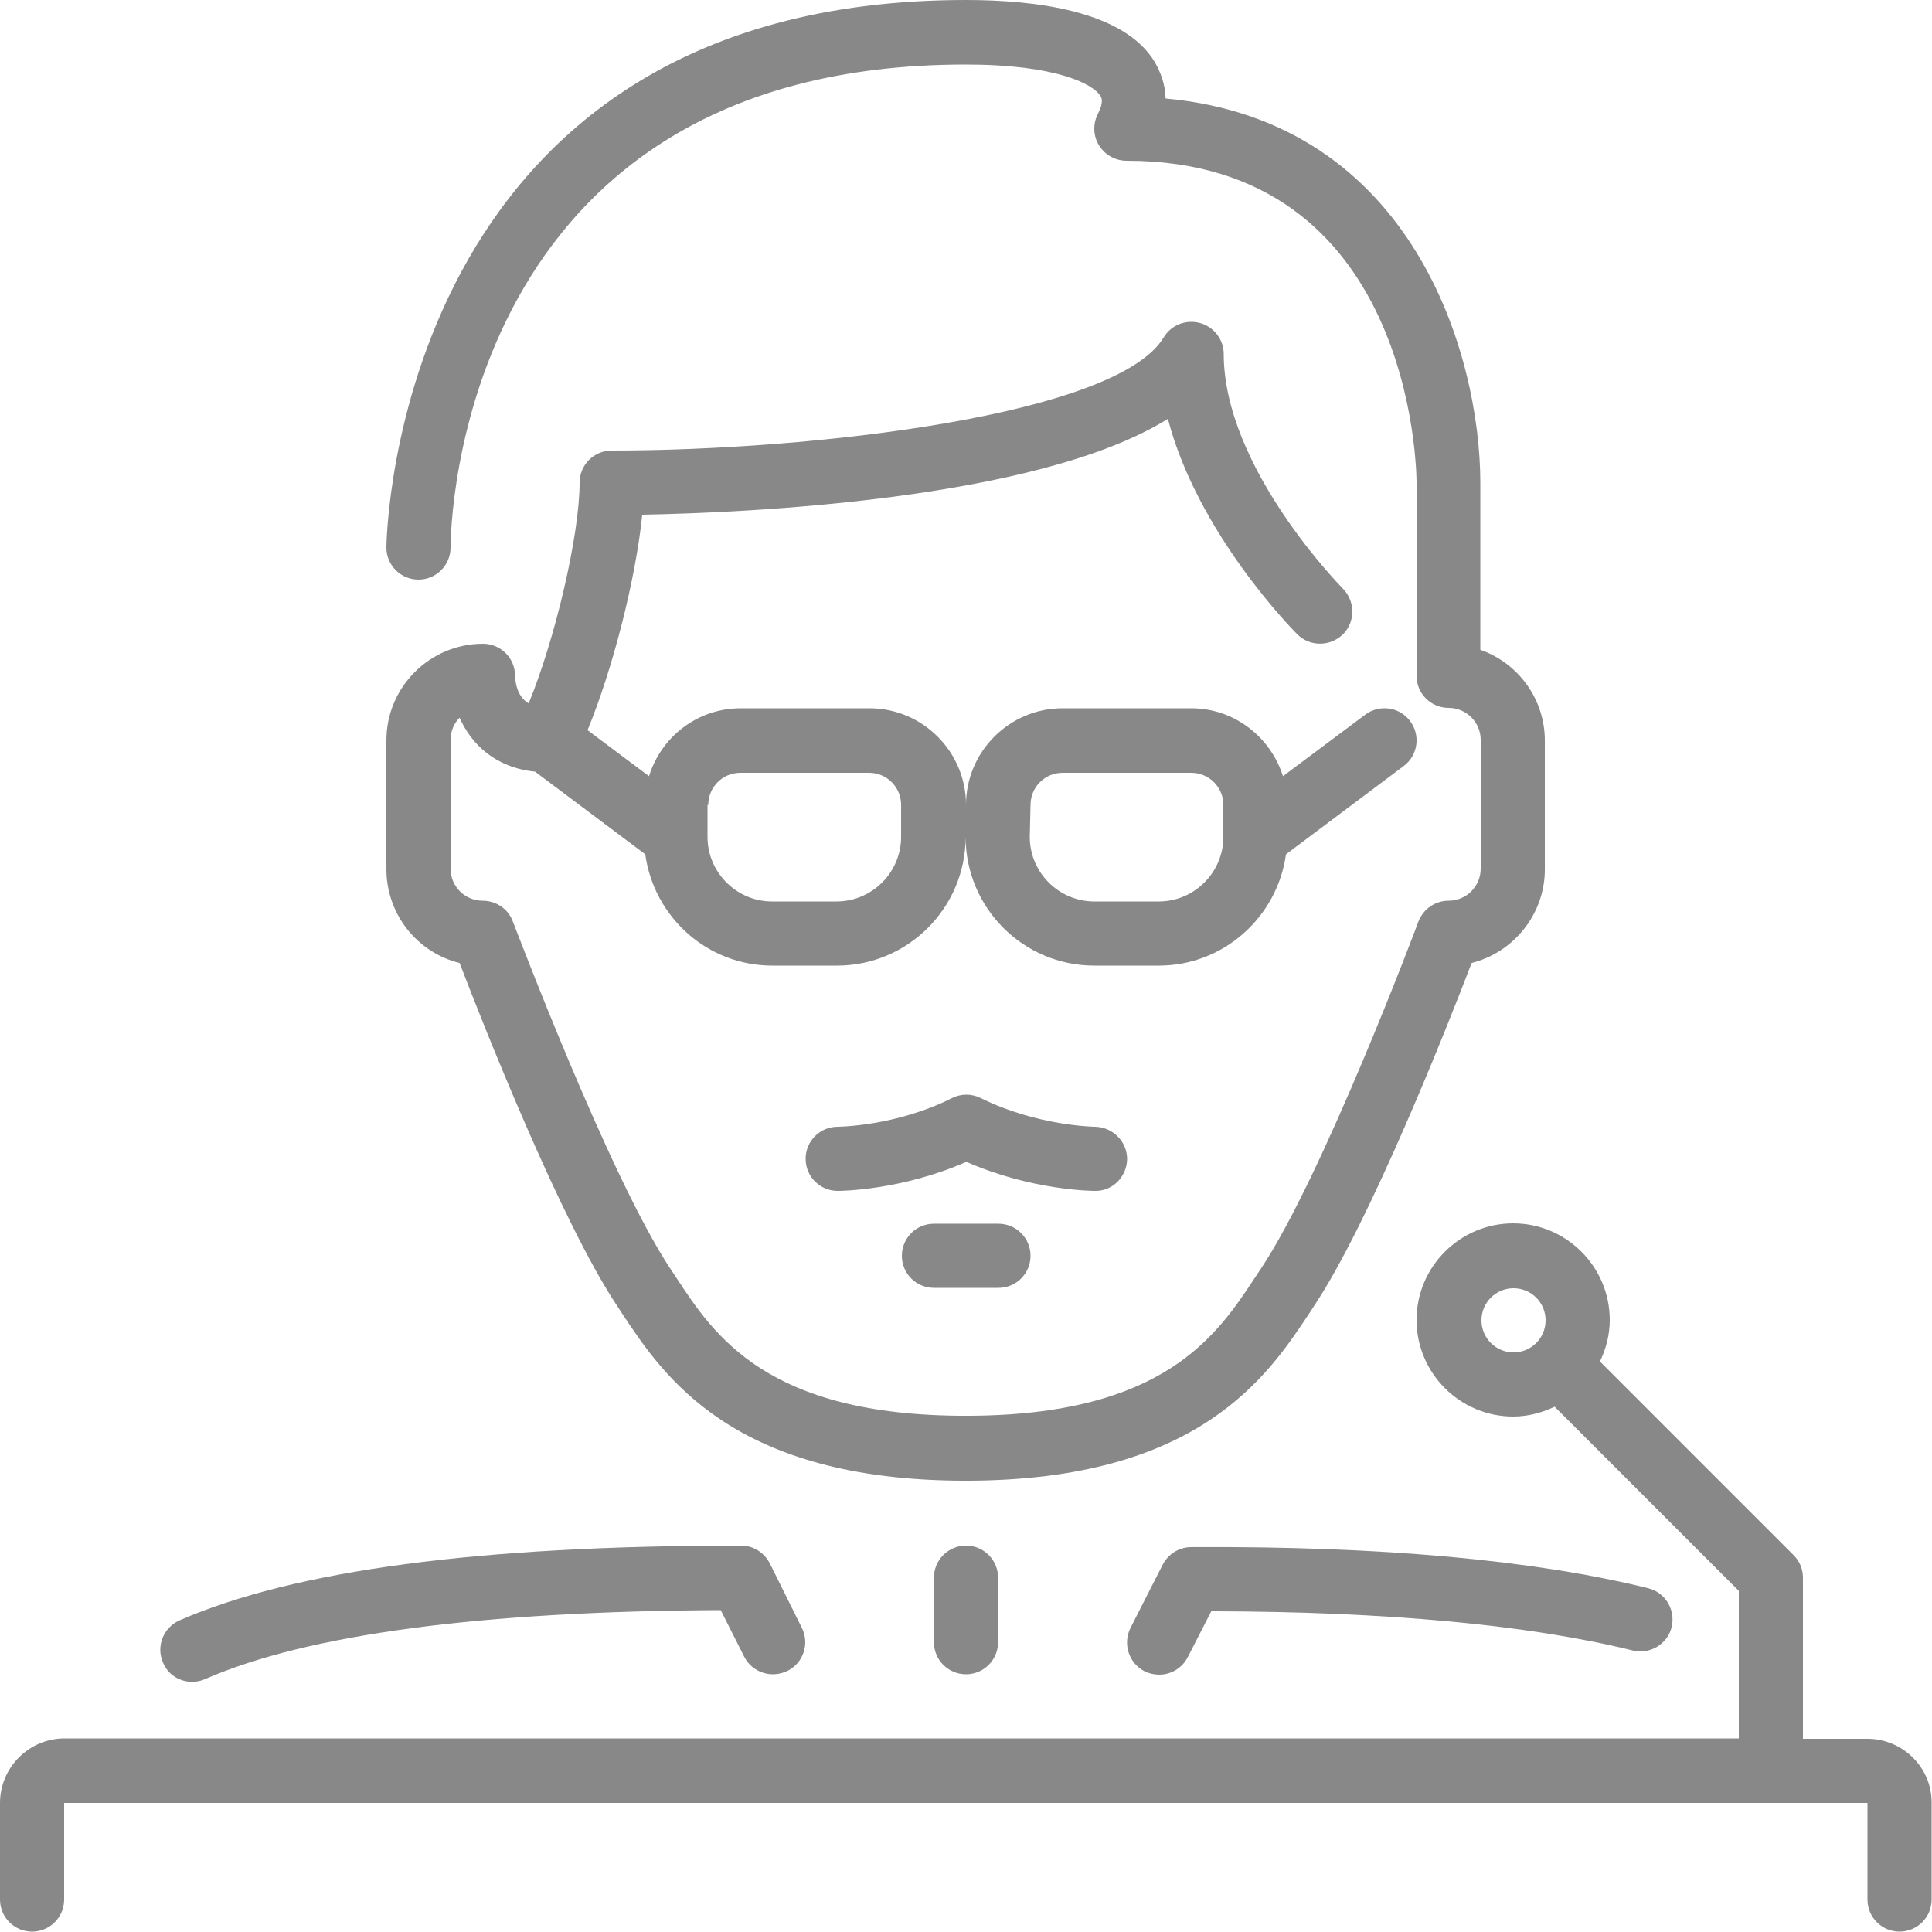 <?xml version="1.0" encoding="utf-8"?>
<!-- Generator: Adobe Illustrator 23.0.1, SVG Export Plug-In . SVG Version: 6.00 Build 0)  -->
<svg version="1.1" id="Layer_1" xmlns="http://www.w3.org/2000/svg" xmlns:xlink="http://www.w3.org/1999/xlink" x="0px" y="0px"
	 viewBox="0 0 512 512" style="enable-background:new 0 0 512 512;" xml:space="preserve">
<style type="text/css">
	.st0{fill:#898888;}
</style>
<g>
	<g>
		<g>
			<path class="st0" d="M50.9,445.7c1.1,0,2.3-0.2,3.4-0.7c27.2-11.9,73.2-18,136.7-18.3l6.2,12.3c2.1,4.2,7.2,5.9,11.5,3.8
				c4.2-2.1,5.9-7.2,3.8-11.4l-8.5-17.1c-1.5-2.9-4.4-4.7-7.6-4.7c-69.5,0-118.2,6.5-148.8,19.8c-4.3,1.9-6.3,6.9-4.4,11.2
				C44.5,443.8,47.6,445.7,50.9,445.7z"/>
			<path class="st0" d="M494.9,460.8h-17.1v-42.7c0-2.3-0.9-4.4-2.5-6l-51.3-51.3c1.6-3.3,2.6-7,2.6-11c0-14.1-11.5-25.6-25.6-25.6
				s-25.6,11.5-25.6,25.6s11.5,25.6,25.6,25.6c3.9,0,7.6-1,11-2.6l48.8,48.8v39.1H17.1c-9.4,0-17.1,7.7-17.1,17.1v25.6
				c0,4.7,3.8,8.5,8.5,8.5s8.5-3.8,8.5-8.5v-25.6h477.9v25.6c0,4.7,3.8,8.5,8.5,8.5s8.5-3.8,8.5-8.5v-25.6
				C512,468.5,504.3,460.8,494.9,460.8z M401.1,358.4c-4.7,0-8.5-3.8-8.5-8.5s3.8-8.5,8.5-8.5s8.5,3.8,8.5,8.5
				S405.8,358.4,401.1,358.4z"/>
			<path class="st0" d="M121.8,255.2c6.2,16.2,26.8,68.4,41.7,90.8l1.3,2c11,16.6,29.3,44.4,91.1,44.4c61.8,0,80.1-27.8,91.1-44.4
				l1.3-2c14.9-22.4,35.5-74.6,41.7-90.8c11.1-2.8,19.4-12.9,19.4-24.8v-34.1c0-11.1-7.1-20.6-17.1-24.1V128
				c0-33.7-17.7-95.9-83.4-101.9c-0.1-4-1.5-7.3-2.9-9.7C297.8,2.8,274.3,0,256,0C104.2,0,102.4,143.6,102.4,145.1
				c0,4.7,3.8,8.5,8.5,8.5h0c4.7,0,8.5-3.8,8.5-8.5c0-5.2,1.9-128,136.5-128c24.1,0,33.8,5.2,35.7,8.3c0.3,0.4,1,1.6-0.7,4.9
				c-1.3,2.6-1.2,5.8,0.4,8.3c1.6,2.5,4.3,4,7.3,4c75.7,0,76.8,81.9,76.8,85.3v51.2c0,4.7,3.8,8.5,8.5,8.5c4.7,0,8.5,3.8,8.5,8.5
				v34.1c0,4.7-3.8,8.5-8.5,8.5c-3.6,0-6.7,2.2-8,5.5c-0.2,0.7-25.4,67.6-41.8,92.1l-1.4,2.1c-10.2,15.5-24.2,36.8-76.8,36.8
				c-52.6,0-66.6-21.2-76.8-36.8l-1.4-2.1c-16.3-24.5-41.5-91.5-41.8-92.1c-1.2-3.3-4.4-5.5-8-5.5c-4.7,0-8.5-3.8-8.5-8.5v-34.1
				c0-2.3,0.9-4.4,2.4-5.9c3.1,7,9.4,13.2,20,14.3l29.2,21.9c2.3,16.6,16.4,29.5,33.7,29.5h17.1c18.8,0,34.1-15.3,34.1-34.1
				c0,18.8,15.3,34.1,34.1,34.1h17.1c17.2,0,31.4-12.9,33.7-29.5l31.2-23.4c3.8-2.8,4.5-8.2,1.7-11.9c-2.8-3.8-8.2-4.5-11.9-1.7
				l-21.8,16.3c-3.3-10.4-12.9-18-24.3-18h-34.1c-14.1,0-25.6,11.5-25.6,25.6c0-14.1-11.5-25.6-25.6-25.6h-34.1
				c-11.5,0-21.1,7.6-24.3,18l-16.3-12.2c6.7-16.2,12.8-40.2,14.5-57.1c26.9-0.5,104.7-3.8,139.3-25.4c7.9,30.3,33,55.8,34.3,57.1
				c3.3,3.3,8.7,3.3,12.1,0c3.3-3.3,3.3-8.7,0-12.1c-0.3-0.3-31.6-32-31.6-62.2c0-3.8-2.6-7.2-6.3-8.2c-3.7-1-7.6,0.5-9.6,3.8
				c-12.4,20.7-93,30-146.3,30c-4.7,0-8.5,3.8-8.5,8.5c0,13.9-6.5,41.5-13.5,58.5c-2.7-1.6-3.5-4.7-3.6-7.3c0-4.7-3.8-8.5-8.5-8.5
				c-14.1,0-25.6,11.5-25.6,25.6v34.1C102.4,242.4,110.7,252.5,121.8,255.2z M273.1,213.3c0-4.7,3.8-8.5,8.5-8.5h34.1
				c4.7,0,8.5,3.8,8.5,8.5v8.5c0,9.4-7.7,17.1-17.1,17.1h-17.1c-9.4,0-17.1-7.7-17.1-17.1L273.1,213.3L273.1,213.3z M187.7,213.3
				c0-4.7,3.8-8.5,8.5-8.5h34.1c4.7,0,8.5,3.8,8.5,8.5v8.5c0,9.4-7.7,17.1-17.1,17.1h-17.1c-9.4,0-17.1-7.7-17.1-17.1V213.3z"/>
			<path class="st0" d="M298.7,307.2c0-4.7-3.8-8.5-8.5-8.6c-0.2,0-15.4-0.2-30.3-7.6c-2.4-1.2-5.2-1.2-7.6,0
				c-14.9,7.5-30.2,7.6-30.3,7.6c-4.7,0-8.5,3.8-8.5,8.5s3.8,8.5,8.5,8.5c0.7,0,16.8-0.1,34.1-7.7c17.3,7.6,33.4,7.7,34.1,7.7
				C294.8,315.7,298.6,311.9,298.7,307.2z"/>
			<path class="st0" d="M315.7,410c-3.2,0-6.1,1.8-7.6,4.7l-8.5,16.7c-2.1,4.2-0.5,9.3,3.7,11.5c1.2,0.6,2.6,0.9,3.9,0.9
				c3.1,0,6.1-1.7,7.6-4.7L321,427c46.6,0.1,84.2,3.6,111.7,10.4c4.6,1.1,9.2-1.7,10.3-6.2c1.1-4.6-1.7-9.2-6.2-10.3
				C406.9,413.5,366.3,409.7,315.7,410z"/>
			<path class="st0" d="M247.5,418.1v17.1c0,4.7,3.8,8.5,8.5,8.5c4.7,0,8.5-3.8,8.5-8.5v-17.1c0-4.7-3.8-8.5-8.5-8.5
				S247.5,413.4,247.5,418.1z"/>
			<path class="st0" d="M247.5,324.3c-4.7,0-8.5,3.8-8.5,8.5s3.8,8.5,8.5,8.5h17.1c4.7,0,8.5-3.8,8.5-8.5s-3.8-8.5-8.5-8.5H247.5z"
				/>
		</g>
	</g>
</g>
</svg>
